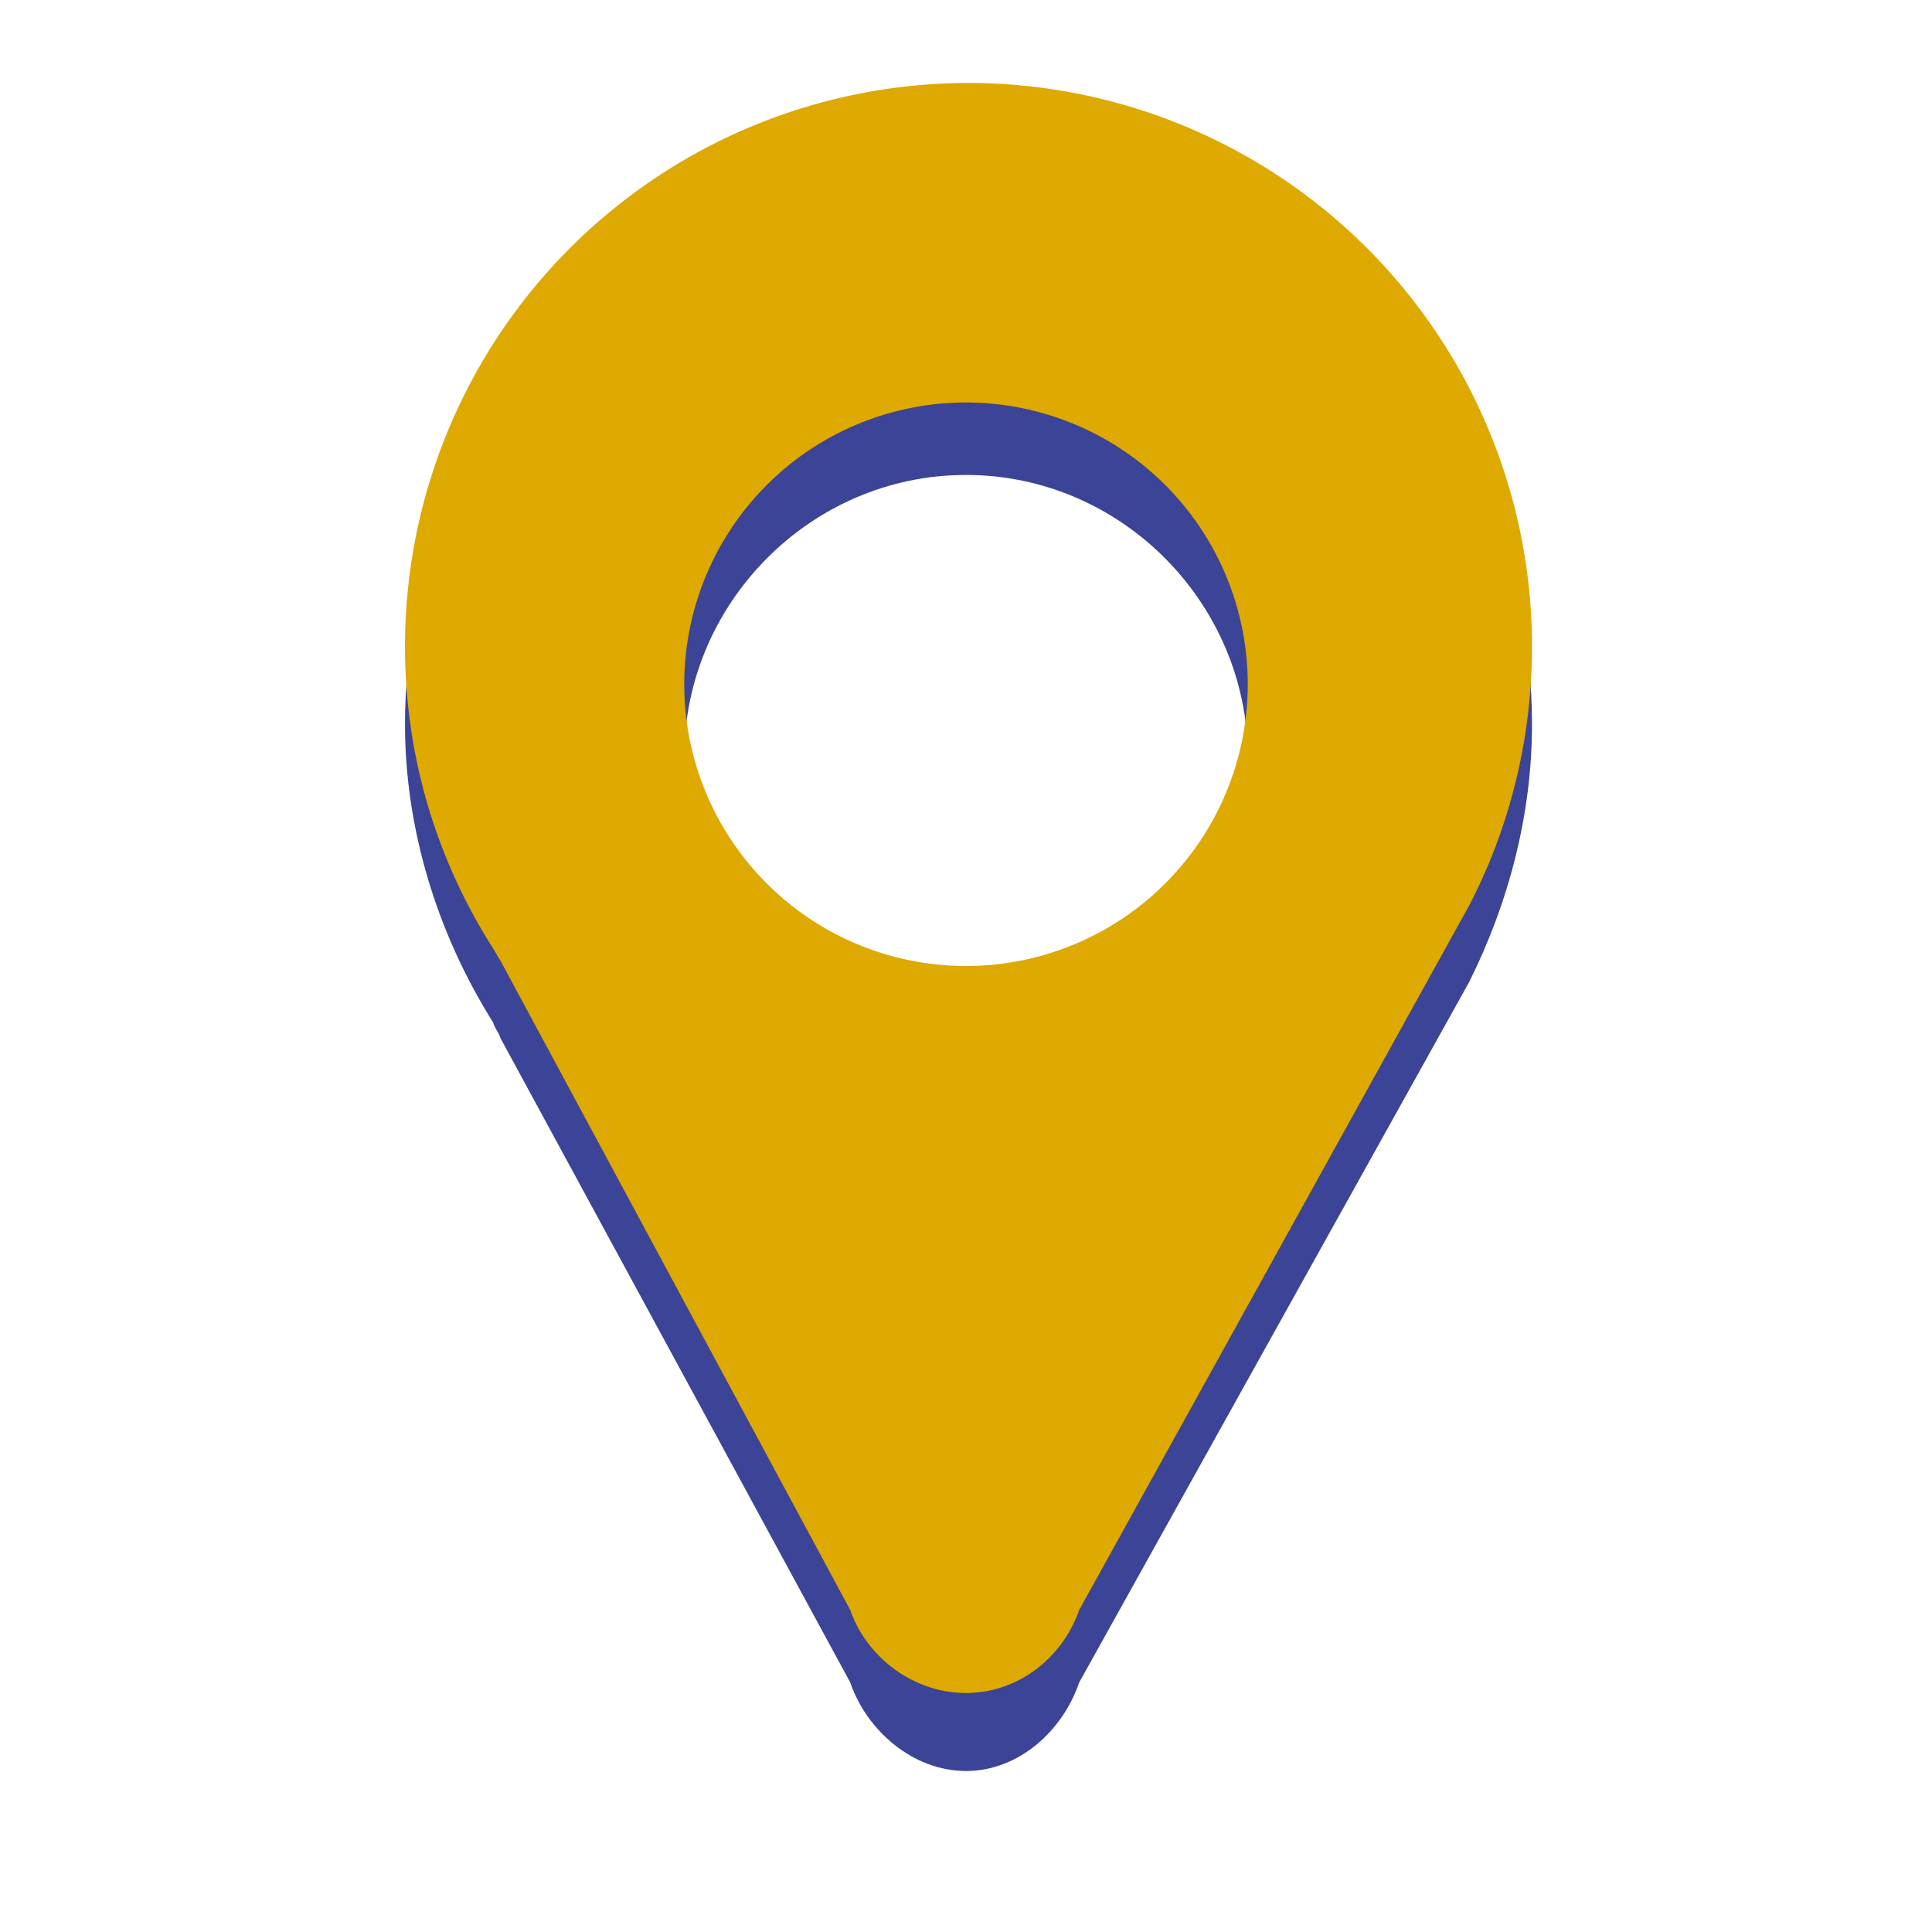 <svg xmlns="http://www.w3.org/2000/svg" viewBox="0 0 24 24"><path d="M12.031 2c-3.866 0-7 3.1-7 7 0 1.3.402 2.6 1.094 3.7.033.1.059.1.094.2l4.343 8c.204.6.782 1.1 1.438 1.1s1.202-.5 1.406-1.1l4.844-8.7c.499-1 .781-2.1.781-3.2 0-3.9-3.134-7-7-7zM12 5.9c1.933 0 3.5 1.6 3.5 3.5 0 2-1.567 3.5-3.5 3.5s-3.5-1.5-3.5-3.5c0-1.9 1.567-3.5 3.5-3.5z" fill="#3b4496" class="fill-c0392b"/><path d="M12.031 1.031a7 7 0 0 0-7 7c0 1.383.402 2.665 1.094 3.75.033.053.059.105.094.157L10.562 20c.204.586.782 1.031 1.438 1.031s1.202-.445 1.406-1.031l4.844-8.75c.499-.963.781-2.06.781-3.219a7 7 0 0 0-7-7zM12 5a3.5 3.5 0 1 1 0 7 3.5 3.5 0 0 1 0-7z" fill="#dea900" class="fill-e74c3c"/></svg>